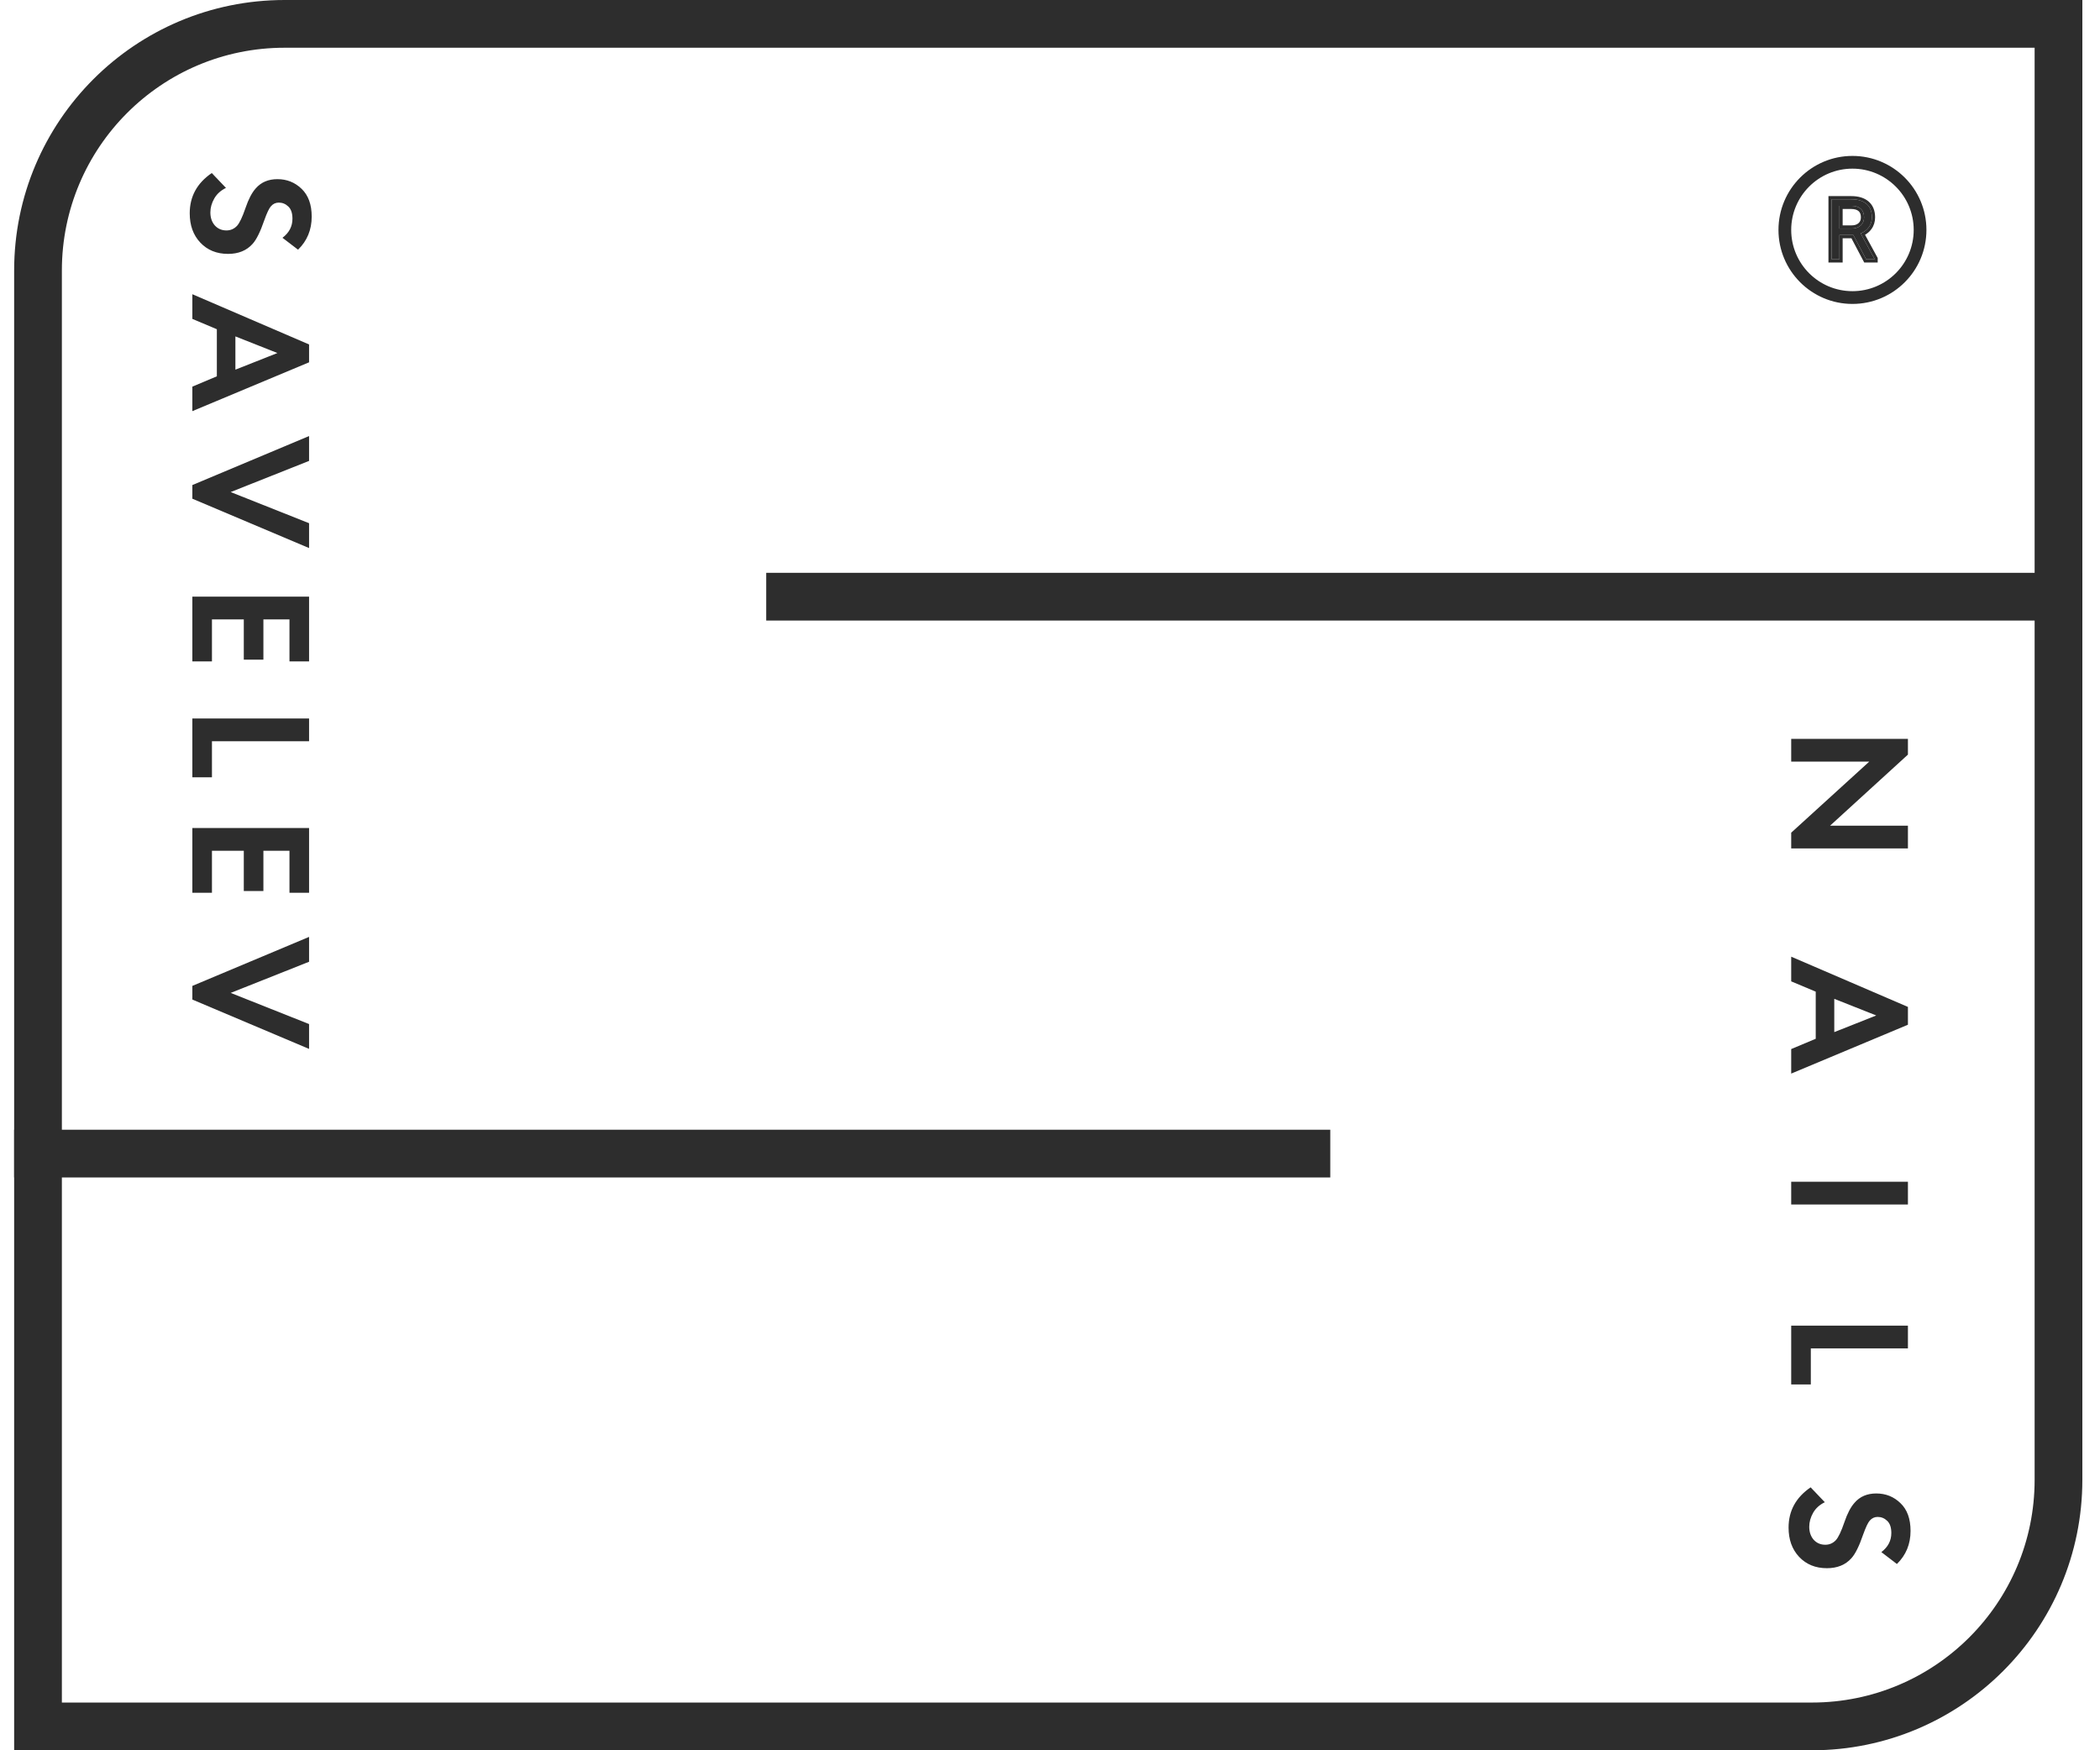 <svg width="84" height="70" viewBox="0 0 84 70" fill="none" xmlns="http://www.w3.org/2000/svg">
<path fill-rule="evenodd" clip-rule="evenodd" d="M81.385 1.909H11.385C6.464 1.909 2.475 5.898 2.475 10.818V68.091H72.475C77.396 68.091 81.385 64.102 81.385 59.182V1.909ZM11.385 0C5.41 0 0.566 4.843 0.566 10.818V70H72.475C78.45 70 83.294 65.156 83.294 59.182V0H11.385Z" fill="#2D2D2D"/>
<path d="M30.649 22.909H83.294V24.818H30.649V22.909Z" fill="#2D2D2D"/>
<path d="M0.566 45.182H53.211V47.091H0.566V45.182Z" fill="#2D2D2D"/>
<path d="M71.648 30.46V29.55H76.317V30.18L73.203 33.022H76.317V33.932H71.648V33.302L74.77 30.46H71.648Z" fill="#2D2D2D"/>
<path d="M71.648 41.956L72.629 41.544V39.66L71.648 39.248V38.261L76.317 40.27V40.983L71.648 42.937V41.956ZM73.371 39.947V41.278L75.05 40.612L73.371 39.947Z" fill="#2D2D2D"/>
<path d="M76.317 47.262V48.172H71.648V47.262H76.317Z" fill="#2D2D2D"/>
<path d="M76.317 53.017V53.927H72.433V55.369H71.648V53.017H76.317Z" fill="#2D2D2D"/>
<path d="M75.876 62.55L75.254 62.074C75.519 61.873 75.653 61.619 75.653 61.311C75.653 61.087 75.597 60.923 75.484 60.821C75.377 60.718 75.251 60.667 75.106 60.667C74.981 60.667 74.876 60.716 74.791 60.814C74.722 60.888 74.633 61.075 74.525 61.374C74.367 61.836 74.21 62.151 74.056 62.319C73.819 62.585 73.492 62.718 73.076 62.718C72.619 62.718 72.248 62.566 71.963 62.263C71.683 61.964 71.543 61.574 71.543 61.094C71.543 60.422 71.838 59.885 72.425 59.484L72.993 60.079C72.782 60.181 72.626 60.324 72.523 60.506C72.421 60.688 72.37 60.872 72.37 61.059C72.37 61.269 72.428 61.441 72.544 61.577C72.666 61.712 72.822 61.78 73.013 61.78C73.177 61.78 73.317 61.719 73.433 61.598C73.536 61.486 73.65 61.245 73.776 60.877C73.893 60.531 74.028 60.272 74.183 60.1C74.397 59.852 74.686 59.729 75.05 59.729C75.428 59.729 75.751 59.857 76.016 60.114C76.287 60.37 76.422 60.741 76.422 61.227C76.422 61.754 76.24 62.195 75.876 62.55Z" fill="#2D2D2D"/>
<path d="M11.922 9.986L11.299 9.51C11.565 9.309 11.698 9.055 11.698 8.747C11.698 8.523 11.642 8.36 11.53 8.257C11.422 8.154 11.296 8.103 11.152 8.103C11.026 8.103 10.921 8.152 10.837 8.25C10.767 8.325 10.678 8.511 10.571 8.81C10.412 9.272 10.256 9.587 10.102 9.755C9.864 10.021 9.537 10.154 9.122 10.154C8.665 10.154 8.294 10.002 8.009 9.699C7.729 9.4 7.589 9.011 7.589 8.53C7.589 7.858 7.883 7.321 8.471 6.92L9.038 7.515C8.828 7.618 8.672 7.76 8.569 7.942C8.466 8.124 8.415 8.308 8.415 8.495C8.415 8.705 8.473 8.878 8.59 9.013C8.711 9.148 8.868 9.216 9.059 9.216C9.222 9.216 9.362 9.155 9.479 9.034C9.582 8.922 9.696 8.682 9.822 8.313C9.939 7.968 10.074 7.709 10.228 7.536C10.443 7.289 10.732 7.165 11.096 7.165C11.474 7.165 11.796 7.293 12.062 7.55C12.332 7.807 12.468 8.178 12.468 8.663C12.468 9.19 12.286 9.631 11.922 9.986Z" fill="#2D2D2D"/>
<path d="M7.694 15.463L8.674 15.05V13.167L7.694 12.754V11.767L12.363 13.776V14.49L7.694 16.443V15.463ZM9.416 13.454V14.784L11.096 14.119L9.416 13.454Z" fill="#2D2D2D"/>
<path d="M12.363 17.439V18.433L9.227 19.679L12.363 20.925V21.919L7.694 19.945V19.399L12.363 17.439Z" fill="#2D2D2D"/>
<path d="M12.363 26.452H11.579V24.772H10.536V26.382H9.752V24.772H8.478V26.452H7.694V23.862H12.363V26.452Z" fill="#2D2D2D"/>
<path d="M12.363 28.735V29.645H8.478V31.087H7.694V28.735H12.363Z" fill="#2D2D2D"/>
<path d="M12.363 35.705H11.579V34.025H10.536V35.635H9.752V34.025H8.478V35.705H7.694V33.115H12.363V35.705Z" fill="#2D2D2D"/>
<path d="M12.363 37.47V38.464L9.227 39.71L12.363 40.956V41.95L7.694 39.976V39.43L12.363 37.47Z" fill="#2D2D2D"/>
<path fill-rule="evenodd" clip-rule="evenodd" d="M77.057 9.195C77.057 10.83 75.733 12.155 74.098 12.155C72.464 12.155 71.139 10.83 71.139 9.195C71.139 7.561 72.464 6.236 74.098 6.236C75.733 6.236 77.057 7.561 77.057 9.195ZM74.098 11.645C75.451 11.645 76.548 10.549 76.548 9.195C76.548 7.842 75.451 6.745 74.098 6.745C72.745 6.745 71.648 7.842 71.648 9.195C71.648 10.549 72.745 11.645 74.098 11.645Z" fill="#2D2D2D"/>
<path d="M74.133 9.4H73.578V10.372H73.265V7.971H74.047C74.313 7.971 74.518 8.032 74.661 8.155C74.805 8.278 74.876 8.458 74.876 8.693C74.876 8.842 74.836 8.973 74.756 9.084C74.677 9.195 74.567 9.278 74.425 9.333L74.98 10.352V10.372H74.646L74.133 9.4ZM73.578 9.141H74.057C74.212 9.141 74.335 9.101 74.425 9.019C74.517 8.938 74.563 8.829 74.563 8.693C74.563 8.545 74.519 8.431 74.432 8.352C74.345 8.272 74.22 8.232 74.055 8.231H73.578V9.141Z" fill="#2D2D2D"/>
<path fill-rule="evenodd" clip-rule="evenodd" d="M74.646 10.372L74.133 9.4H73.578V10.372H73.265V7.971H74.047C74.313 7.971 74.518 8.032 74.661 8.155C74.805 8.278 74.876 8.458 74.876 8.693C74.876 8.842 74.836 8.973 74.756 9.084C74.7 9.163 74.628 9.227 74.54 9.278C74.505 9.299 74.466 9.317 74.425 9.333L74.98 10.352V10.372H74.646ZM74.601 9.39L75.108 10.319V10.499H74.569L74.057 9.528H73.706V10.499H73.138V7.843H74.047C74.331 7.843 74.57 7.909 74.744 8.059C74.922 8.212 75.004 8.43 75.004 8.693C75.004 8.866 74.957 9.023 74.86 9.158C74.792 9.254 74.705 9.331 74.601 9.39ZM74.341 8.924C74.403 8.87 74.436 8.797 74.436 8.693C74.436 8.571 74.401 8.495 74.347 8.446L74.346 8.446C74.291 8.395 74.2 8.36 74.055 8.358H73.706V9.014H74.057C74.189 9.014 74.279 8.98 74.341 8.925L74.341 8.924ZM73.578 9.141V8.231H74.055C74.22 8.232 74.345 8.272 74.432 8.352C74.519 8.431 74.563 8.545 74.563 8.693C74.563 8.829 74.517 8.938 74.425 9.019C74.335 9.101 74.212 9.141 74.057 9.141H73.578Z" fill="#2D2D2D"/>
</svg>
